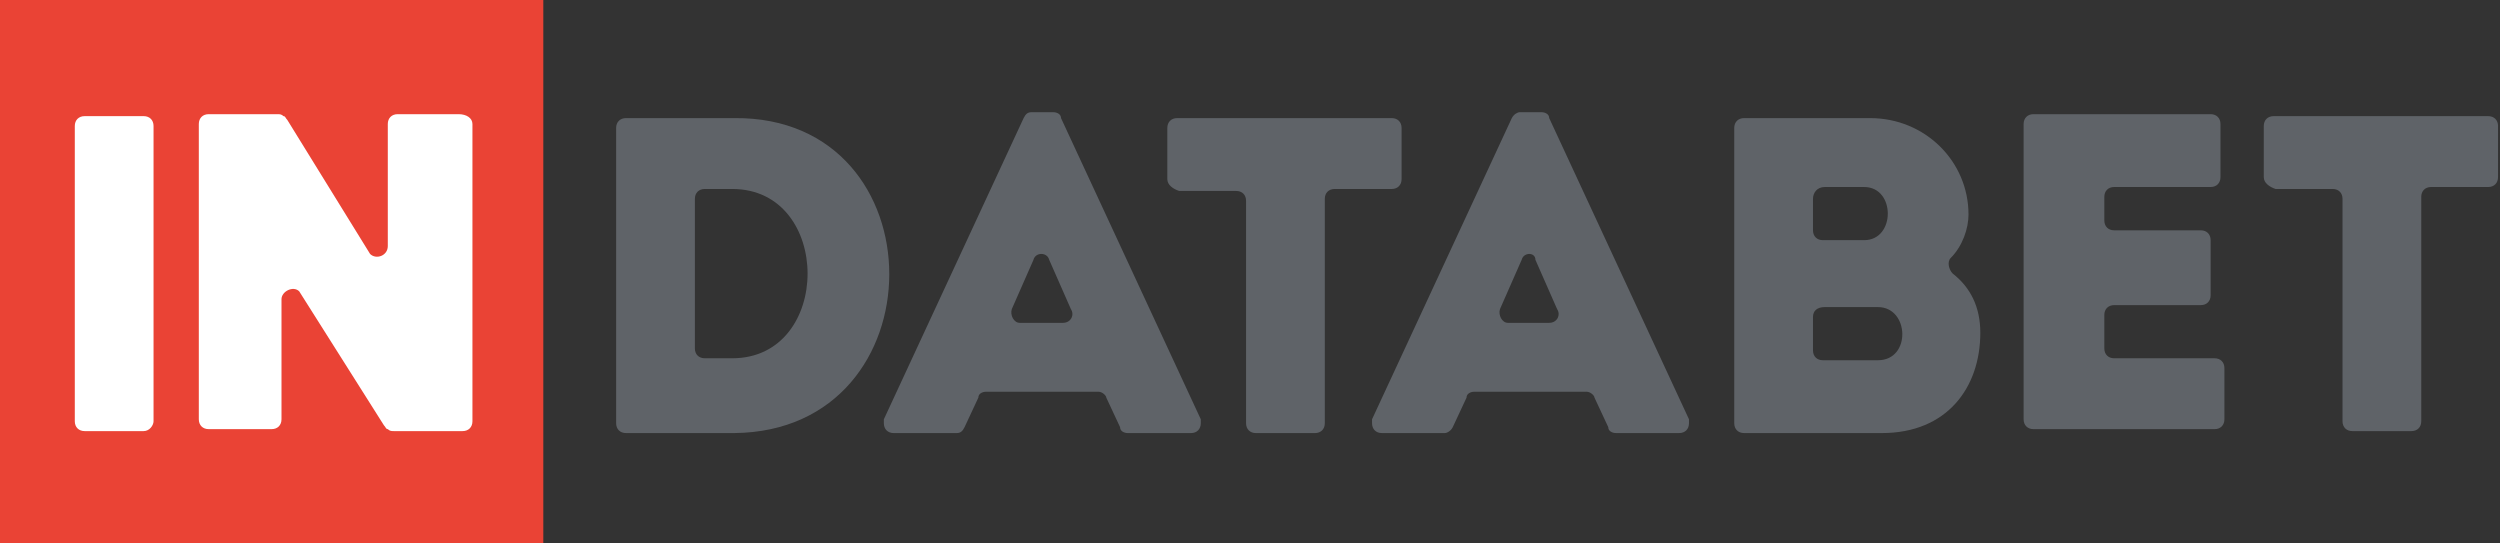 <?xml version="1.0" encoding="utf-8"?>
<!-- Generator: Adobe Illustrator 24.1.1, SVG Export Plug-In . SVG Version: 6.00 Build 0)  -->
<svg version="1.1" id="Logo" xmlns="http://www.w3.org/2000/svg" xmlns:xlink="http://www.w3.org/1999/xlink" x="0px" y="0px"
	 viewBox="0 0 127 27.6" style="enable-background:new 0 0 127 27.6;" xml:space="preserve">
<rect x="0" y="0" width="127" height="27.6" fill="#333333" stroke="none"/>
<style type="text/css">
	.st0{fill:#5F6368;}
	.st1{fill:#EA4335;}
	.st2{fill:#FFFFFF;}
</style>
<g id="databet">
	<path class="st0" d="M37.3,22h-5.5c-0.3,0-0.5-0.2-0.5-0.5v-15c0-0.3,0.2-0.5,0.5-0.5h5.5C47.8,5.9,47.8,21.9,37.3,22z M35.3,17.7
		c0,0.3,0.2,0.5,0.5,0.5h1.4c5.1,0,5.1-8.6,0-8.6h-1.4c-0.3,0-0.5,0.2-0.5,0.5V17.7z"/>
	<path class="st0" d="M55.8,19.9h-5.7c-0.2,0-0.4,0.1-0.4,0.3L49,21.7c-0.1,0.2-0.2,0.3-0.4,0.3h-3.2c-0.3,0-0.5-0.2-0.5-0.5l0,0
		c0-0.1,0-0.1,0-0.2l7.1-15.3c0.1-0.2,0.2-0.3,0.4-0.3h1.1c0.2,0,0.4,0.1,0.4,0.3L61,21.3c0,0.1,0,0.1,0,0.2l0,0
		c0,0.3-0.2,0.5-0.5,0.5h-3.2c-0.2,0-0.4-0.1-0.4-0.3l-0.7-1.5C56.2,20.1,56,19.9,55.8,19.9z M52.5,13.2l-1.1,2.5
		c-0.1,0.3,0.1,0.7,0.4,0.7H54c0.4,0,0.6-0.4,0.4-0.7l-1.1-2.5C53.2,12.8,52.6,12.8,52.5,13.2z"/>
	<path class="st0" d="M59.3,9.1V6.5c0-0.3,0.2-0.5,0.5-0.5h10.9c0.3,0,0.5,0.2,0.5,0.5v2.6c0,0.3-0.2,0.5-0.5,0.5h-2.9
		c-0.3,0-0.5,0.2-0.5,0.5v11.4c0,0.3-0.2,0.5-0.5,0.5h-3c-0.3,0-0.5-0.2-0.5-0.5V10.2c0-0.3-0.2-0.5-0.5-0.5h-2.9
		C59.6,9.6,59.3,9.4,59.3,9.1z"/>
	<path class="st0" d="M80.6,19.9h-5.7c-0.2,0-0.4,0.1-0.4,0.3l-0.7,1.5c-0.1,0.2-0.3,0.3-0.4,0.3h-3.2c-0.3,0-0.5-0.2-0.5-0.5l0,0
		c0-0.1,0-0.1,0-0.2l7.1-15.3c0.1-0.2,0.3-0.3,0.4-0.3h1.1c0.2,0,0.4,0.1,0.4,0.3l7.1,15.3c0,0.1,0,0.1,0,0.2l0,0
		c0,0.3-0.2,0.5-0.5,0.5h-3.2c-0.2,0-0.4-0.1-0.4-0.3L81,20.2C81,20.1,80.8,19.9,80.6,19.9z M77.3,13.2l-1.1,2.5
		c-0.1,0.3,0.1,0.7,0.4,0.7h2.1c0.4,0,0.6-0.4,0.4-0.7l-1.1-2.5C78,12.8,77.4,12.8,77.3,13.2z"/>
	<path class="st0" d="M99.1,13.1c-0.2,0.2-0.1,0.6,0.1,0.8c0.9,0.7,1.4,1.7,1.4,3c0,2.8-1.7,5.1-5,5.1h-7c-0.3,0-0.5-0.2-0.5-0.5
		v-15c0-0.3,0.2-0.5,0.5-0.5H95c2.8,0,5,2.2,5,4.9C100,11.6,99.7,12.5,99.1,13.1z M92.1,10.1v1.6c0,0.3,0.2,0.5,0.5,0.5h2.1
		c1.6,0,1.6-2.7,0-2.7h-2C92.3,9.5,92.1,9.8,92.1,10.1z M92.1,16.1v1.7c0,0.3,0.2,0.5,0.5,0.5h2.8c1.7,0,1.6-2.7,0-2.7h-2.7
		C92.3,15.6,92.1,15.8,92.1,16.1z"/>
	<path class="st0" d="M112.3,9.5h-4.9c-0.3,0-0.5,0.2-0.5,0.5v1.2c0,0.3,0.2,0.5,0.5,0.5h4.4c0.3,0,0.5,0.2,0.5,0.5V15
		c0,0.3-0.2,0.5-0.5,0.5h-4.4c-0.3,0-0.5,0.2-0.5,0.5v1.7c0,0.3,0.2,0.5,0.5,0.5h5.1c0.3,0,0.5,0.2,0.5,0.5v2.6
		c0,0.3-0.2,0.5-0.5,0.5h-9.2c-0.3,0-0.5-0.2-0.5-0.5v-15c0-0.3,0.2-0.5,0.5-0.5h9c0.3,0,0.5,0.2,0.5,0.5V9
		C112.8,9.3,112.6,9.5,112.3,9.5z"/>
	<path class="st0" d="M115,9V6.4c0-0.3,0.2-0.5,0.5-0.5h10.9c0.3,0,0.5,0.2,0.5,0.5V9c0,0.3-0.2,0.5-0.5,0.5h-2.9
		c-0.3,0-0.5,0.2-0.5,0.5v11.4c0,0.3-0.2,0.5-0.5,0.5h-3c-0.3,0-0.5-0.2-0.5-0.5V10.1c0-0.3-0.2-0.5-0.5-0.5h-2.9
		C115.3,9.5,115,9.3,115,9z"/>
</g>
<g id="in">
	<rect class="st1" width="27.6" height="27.6"/>
	<g>
		<g>
			<g>
				<path class="st2" d="M14.3,15.2v6.1c0,0.3-0.2,0.5-0.5,0.5h-3.2c-0.3,0-0.5-0.2-0.5-0.5V6.3c0-0.3,0.2-0.5,0.5-0.5h3.5
					c0.1,0,0.2,0,0.3,0.1c0.1,0,0.1,0.1,0.2,0.2l4.2,6.8c0.3,0.3,0.9,0.1,0.9-0.4V6.3c0-0.3,0.2-0.5,0.5-0.5h3.1
					C23.7,5.8,24,6,24,6.3v15.1c0,0.3-0.2,0.5-0.5,0.5h-3.5c-0.1,0-0.2,0-0.3-0.1c-0.1,0-0.1-0.1-0.2-0.2l-4.3-6.8
					C14.9,14.5,14.3,14.8,14.3,15.2z"/>
				<path class="st2" d="M7.3,21.9h-3c-0.3,0-0.5-0.2-0.5-0.5v-15c0-0.3,0.2-0.5,0.5-0.5h3c0.3,0,0.5,0.2,0.5,0.5v15
					C7.8,21.6,7.6,21.9,7.3,21.9z"/>
			</g>
		</g>
	</g>
</g>
</svg>
